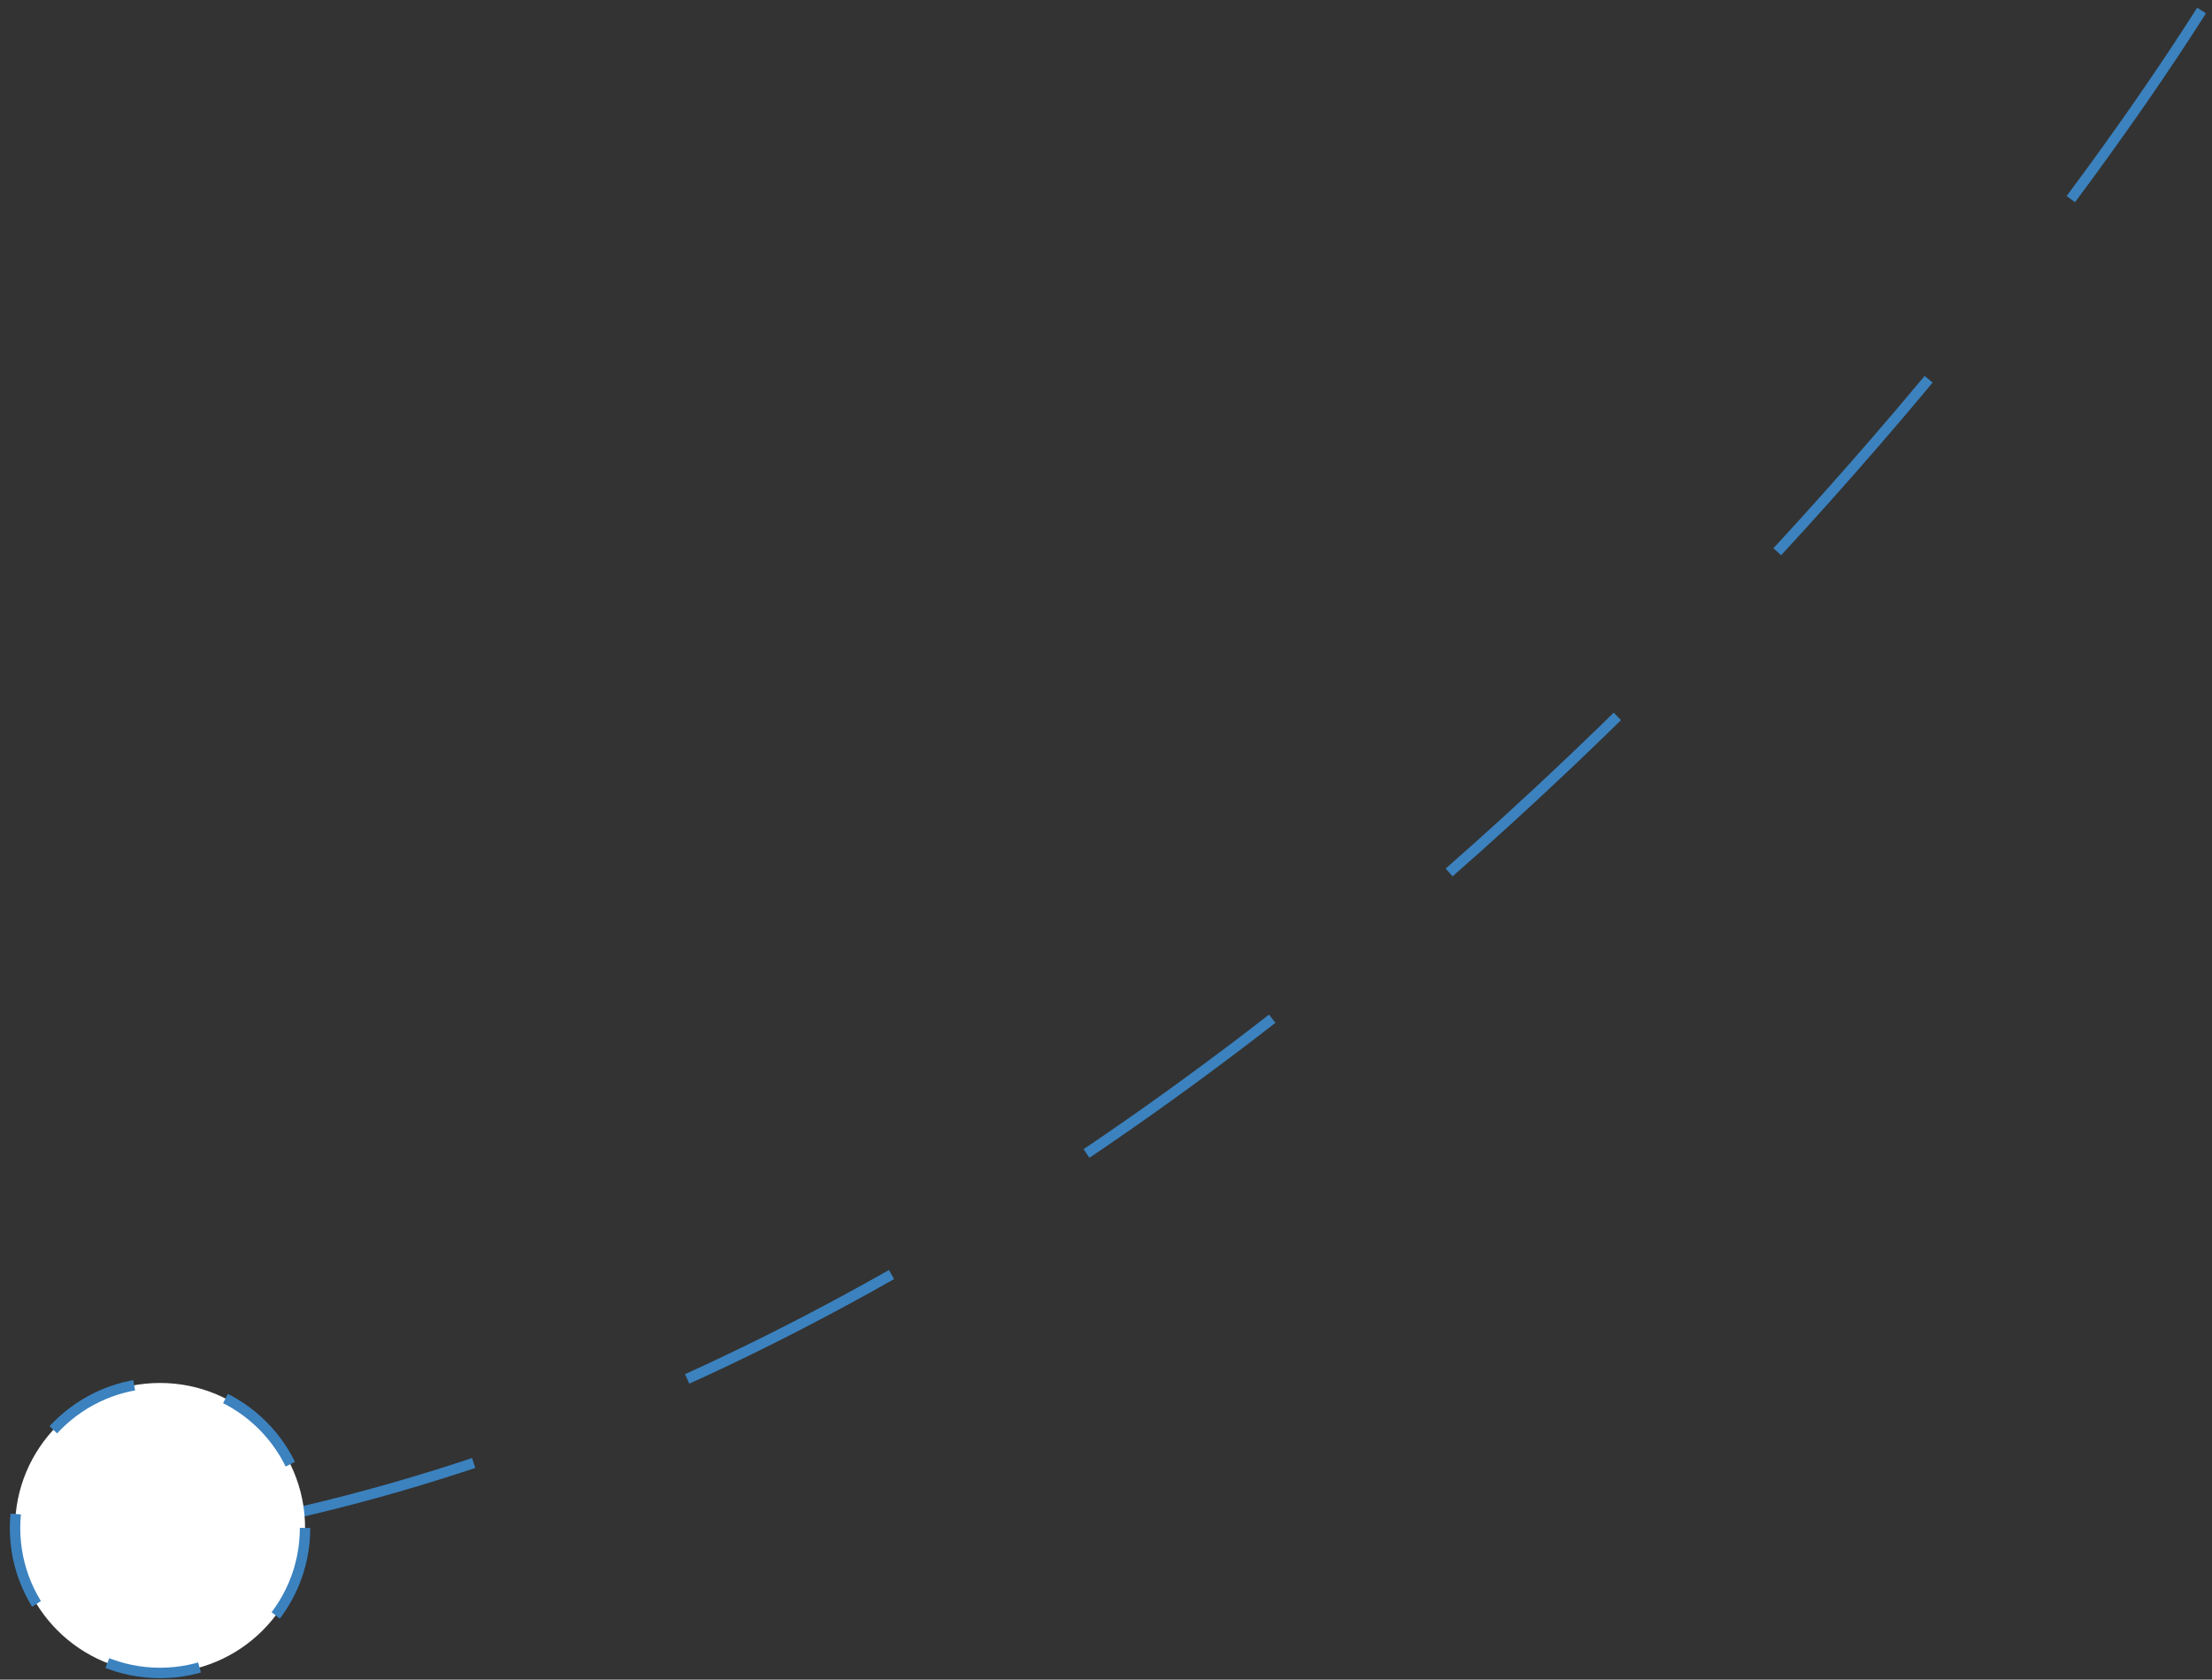 <svg width="212" height="161" viewBox="0 0 212 161" fill="none" xmlns="http://www.w3.org/2000/svg">
<rect x="0" y="0" width="212" height="161" fill="#333333" stroke="none"/>
<path d="M211 1.008C184.174 43.216 108.297 131.473 19.401 146.83" stroke="#3B82BF" stroke-dasharray="22 22"/>
<circle cx="15.34" cy="146.461" r="13.898" fill="white" stroke="#3B82BF" stroke-dasharray="9 9"/>
</svg>
